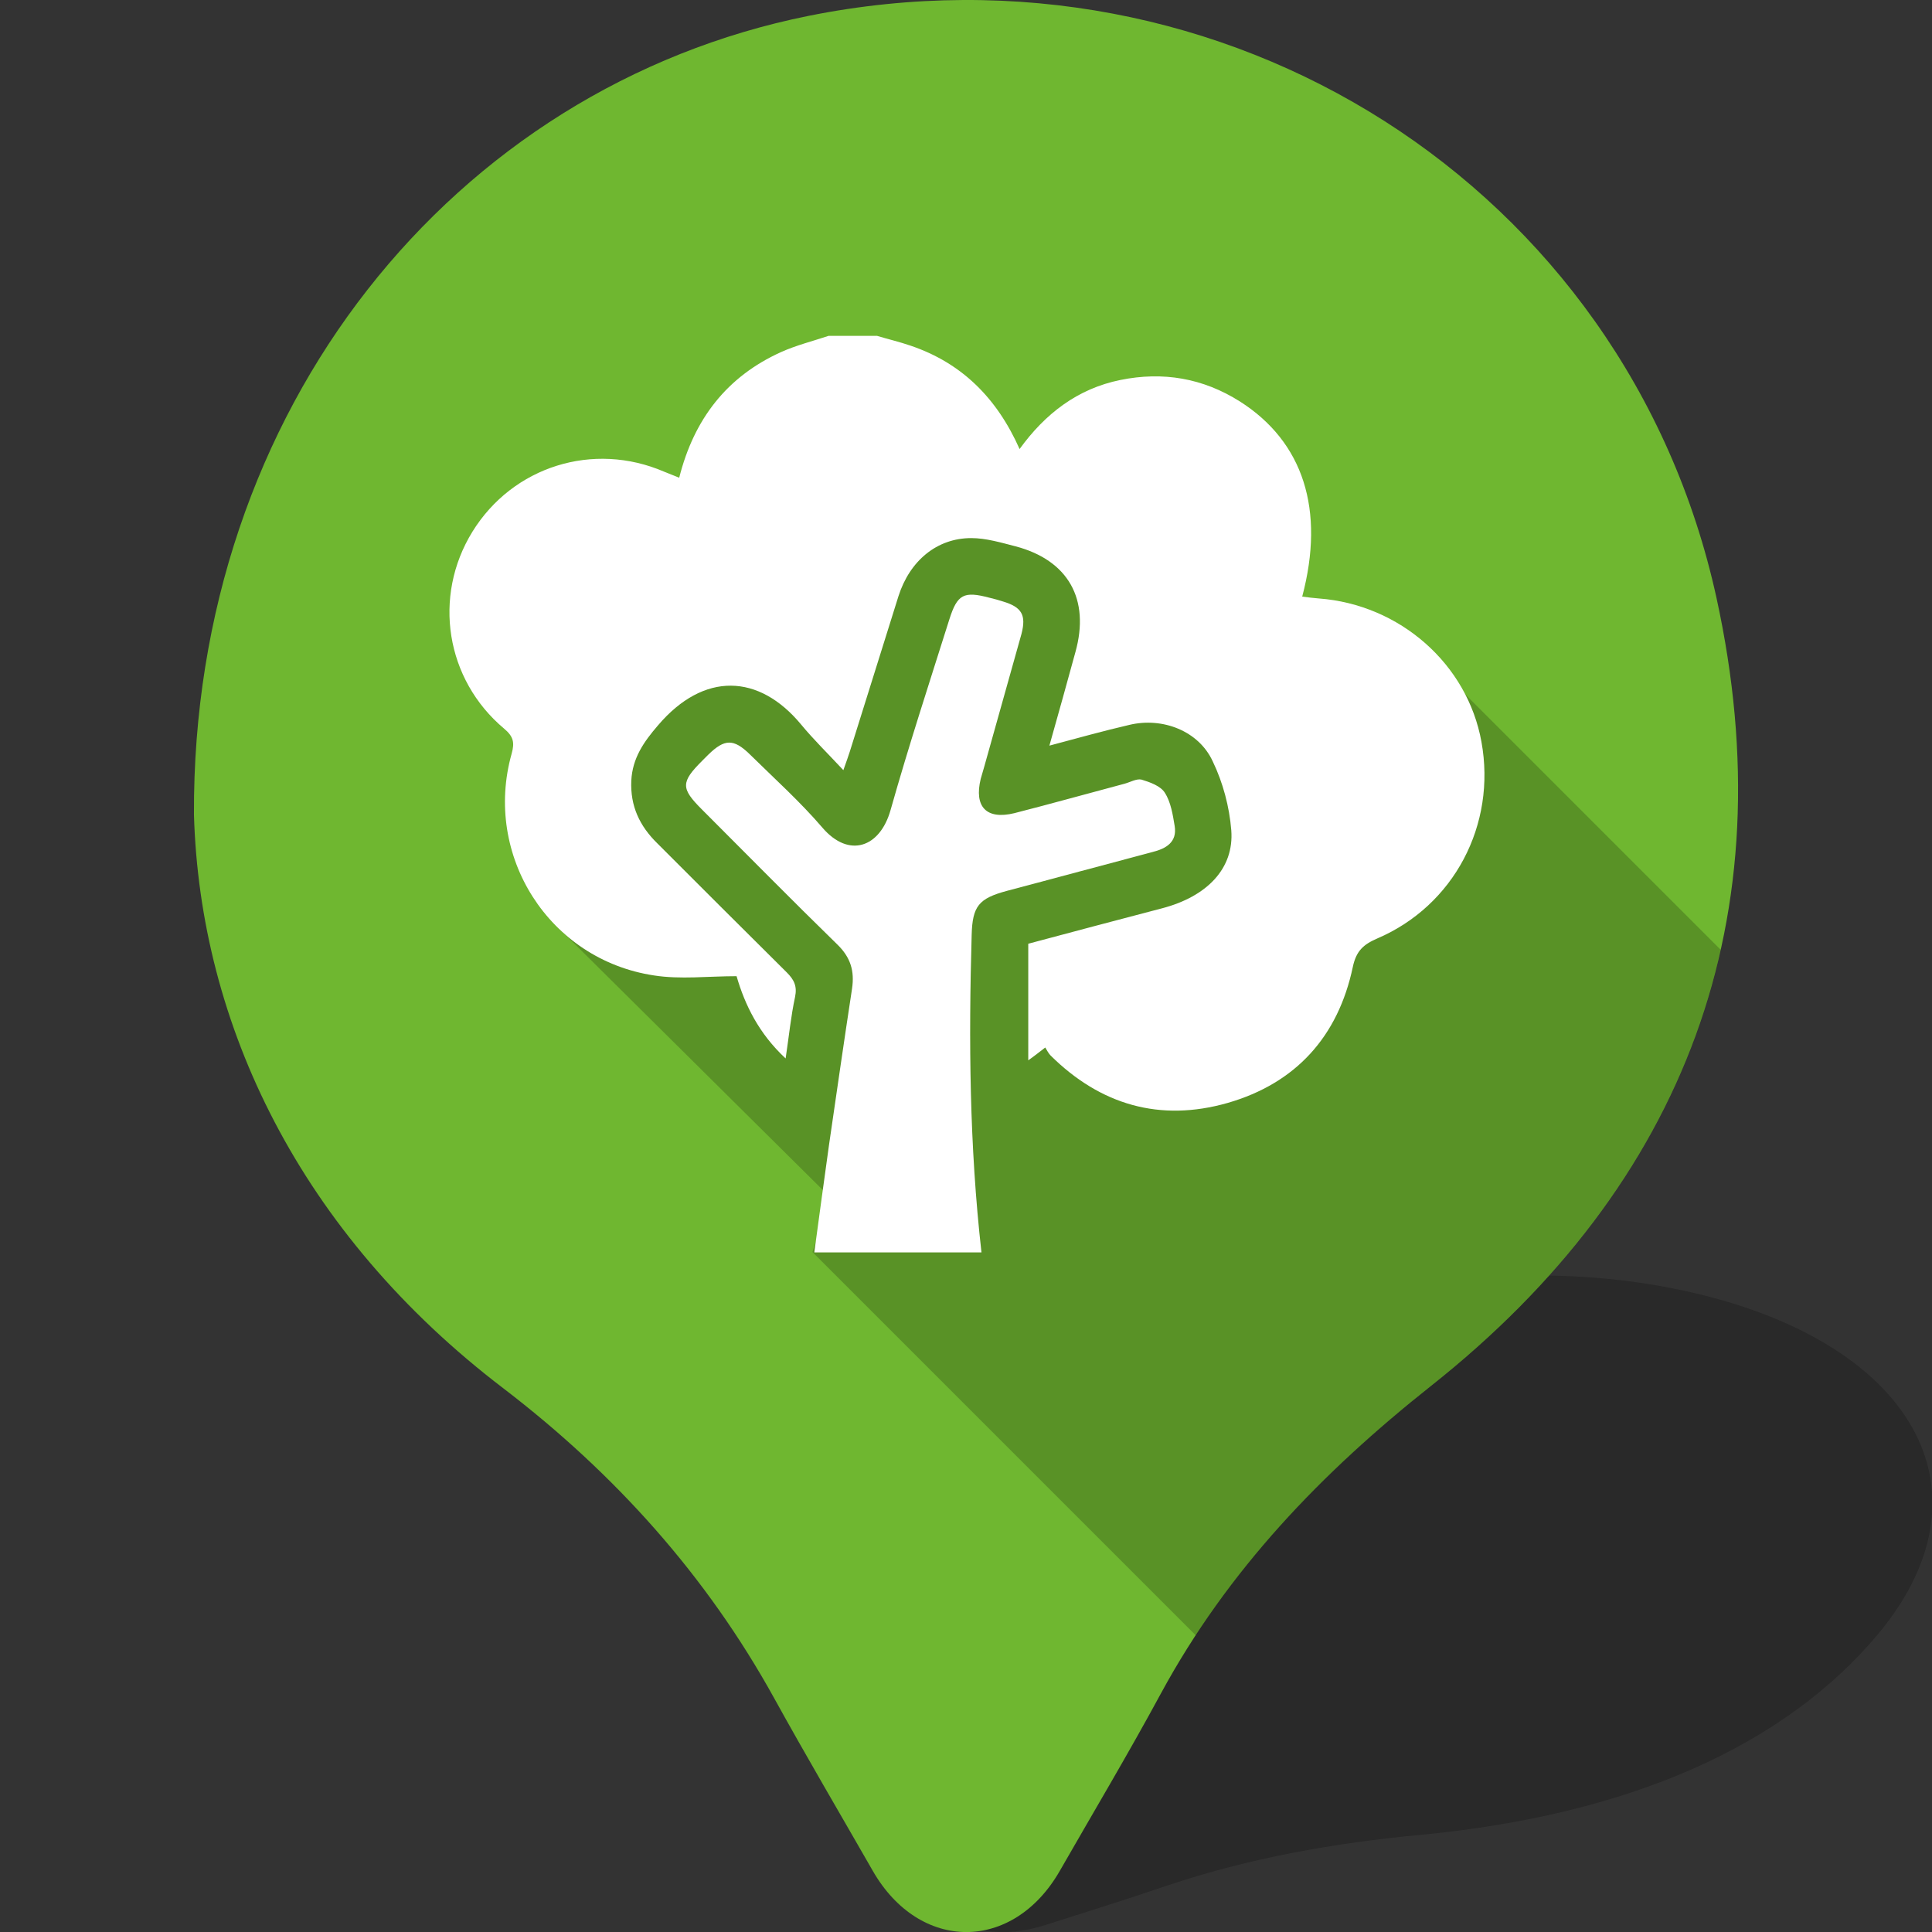 <?xml version="1.0" encoding="utf-8"?>
<!-- Generator: Adobe Illustrator 18.0.0, SVG Export Plug-In . SVG Version: 6.00 Build 0)  -->
<!DOCTYPE svg PUBLIC "-//W3C//DTD SVG 1.1//EN" "http://www.w3.org/Graphics/SVG/1.1/DTD/svg11.dtd">
<svg version="1.1" id="圖層_1" xmlns="http://www.w3.org/2000/svg" xmlns:xlink="http://www.w3.org/1999/xlink" x="0px" y="0px"
	 viewBox="0 0 512 512" enable-background="new 0 0 512 512" xml:space="preserve">
<rect x="0" y="0" width="512" height="512" fill="#333333" stroke="none"/>
<g>
	<path opacity="0.2" d="M277.8,380.4c-21.6,18-30.9,40.4-21.1,63c5.3,12.4,6.3,25.2,2,38.8c-2,6.4-3.8,12.8-5.6,19.2
		c-2.6,9.1,9.4,13.4,24.1,8.7c10.7-3.4,21.5-6.8,32.1-10.4c21.7-7.3,44.2-11.3,67.7-13.5c54.7-5.3,96-23.4,121-53.5
		c32.3-39.2,7.2-79.3-55.4-91.4C389,330.8,320.8,345.9,277.8,380.4z"/>
	<path fill="#6FB730" d="M51.4,215.9c1.6,55.5,28,110.9,82.1,152.1c29.5,22.6,53.7,49.5,71.7,82.1c8.5,15.4,17.4,30.5,26.1,45.7
		c12.4,21.6,37.1,21.6,49.5,0.1c9-15.7,18.3-31.3,26.9-47.2c17.7-32.6,42.5-58.4,71.5-81.4c67.8-53.7,94.1-124.5,75.7-208.8
		C431,49.2,324.3-17.9,214.3,4.2C120.3,23.1,50.9,108.2,51.4,215.9z"/>
	<path opacity="0.2" d="M316.9,433.4c16.7-25.5,38-46.8,62.3-66.1c41-32.5,66.9-71.3,76.8-115.6l-74.9-74.9l-45.6-9.4l-66.5-36
		l-51,5L151,205l-3.2,40.7l72.2,71.6l-4.7,14.5L316.9,433.4z"/>
	<g>
		<path fill="#FFFFFF" d="M232.4,89c3,0.9,6,1.6,8.9,2.6c13.6,4.6,22.9,13.9,28.9,27.4c6.8-9.4,15.4-16,26.7-18.3
			c11.3-2.3,21.9-0.5,31.7,5.7c16.8,10.7,22.6,28.7,16.5,51.7c1.5,0.2,3,0.4,4.4,0.5c21.5,1.6,39.4,17.4,43.1,38
			c4,22-7.3,43.4-27.6,52.1c-3.7,1.6-5.6,3.3-6.5,7.6c-3.9,18.4-15.1,30.8-33.2,36c-17.9,5.1-33.7,0.5-46.9-12.6
			c-0.5-0.5-0.9-1.3-1.4-2.1c-1.7,1.3-2.8,2.2-4.5,3.4c0-10.5,0-20.4,0-30.9c11.9-3.2,23.7-6.3,35.5-9.4
			c11.8-3.1,19.1-10.5,18.3-20.7c-0.5-6.2-2.2-12.6-4.9-18.2c-3.7-8.1-13.3-11.8-22.1-9.7c-6.9,1.6-13.7,3.5-21.2,5.5
			c2.5-8.8,4.7-16.8,6.9-24.8c3.9-14-1.9-24.3-15.8-28c-3.9-1-7.9-2.2-11.8-2.2c-9.1,0-16.3,6-19.3,15.4
			c-4.3,13.7-8.6,27.5-12.9,41.2c-0.4,1.3-0.9,2.6-1.7,4.9c-4.1-4.4-7.9-8.1-11.2-12.1c-11.2-13.5-25.8-14-37.9,0.2
			c-3.8,4.4-6.8,8.7-7.1,14.7c-0.3,6.7,2.2,12,6.9,16.6c11.4,11.4,22.8,22.8,34.3,34.2c1.9,1.9,2.8,3.6,2.2,6.5
			c-1.1,5.1-1.6,10.3-2.5,16.3c-7.1-6.6-10.8-14.2-13-21.8c-7.6,0-14.9,0.9-21.9-0.2c-27.8-4.2-45.3-31.8-37.7-58.8
			c0.8-2.9,0.5-4.5-2-6.6c-15.5-13-19-35-8.4-52.2c10.7-17.3,32-24,50.8-15.9c1.2,0.5,2.5,1,4,1.6c3.9-15.5,12.6-26.8,27-33.3
			c4-1.8,8.4-2.9,12.6-4.3C223.7,89,228,89,232.4,89z"/>
		<path fill="#FFFFFF" d="M260.1,331.9c-15,0-29.4,0-44.3,0c1.3-9.7,2.6-19.1,3.9-28.5c2-13.8,4-27.6,6.1-41.4
			c0.7-4.7-0.4-8.3-3.9-11.7c-12.1-11.8-24-23.9-35.9-35.8c-5.6-5.6-5.6-7.2,0.1-12.9c0.5-0.5,1.1-1.1,1.6-1.6
			c4.3-4.2,6.7-4.3,11-0.1c6.5,6.4,13.4,12.6,19.3,19.5c7,8.1,15.2,5.2,18-4.7c4.8-17,10.3-33.8,15.6-50.6c2.1-6.6,3.8-7.5,10.6-5.7
			c1.2,0.3,2.4,0.6,3.6,1c5,1.5,6.2,3.6,4.9,8.6c-3.3,11.8-6.6,23.6-9.9,35.3c-0.3,1-0.6,2.1-0.9,3.1c-1.8,7.4,1.5,10.9,8.9,9.1
			c9.8-2.5,19.4-5.2,29.2-7.8c1.5-0.4,3.2-1.4,4.5-1.1c2.3,0.7,5.1,1.7,6.2,3.5c1.6,2.5,2.1,5.8,2.6,8.8c0.7,4.3-2.3,6-5.9,6.9
			c-12.9,3.4-25.7,6.9-38.6,10.3c-7.4,2-9.1,4-9.3,11.7C256.7,275.7,256.9,303.6,260.1,331.9z"/>
	</g>
</g>
</svg>
